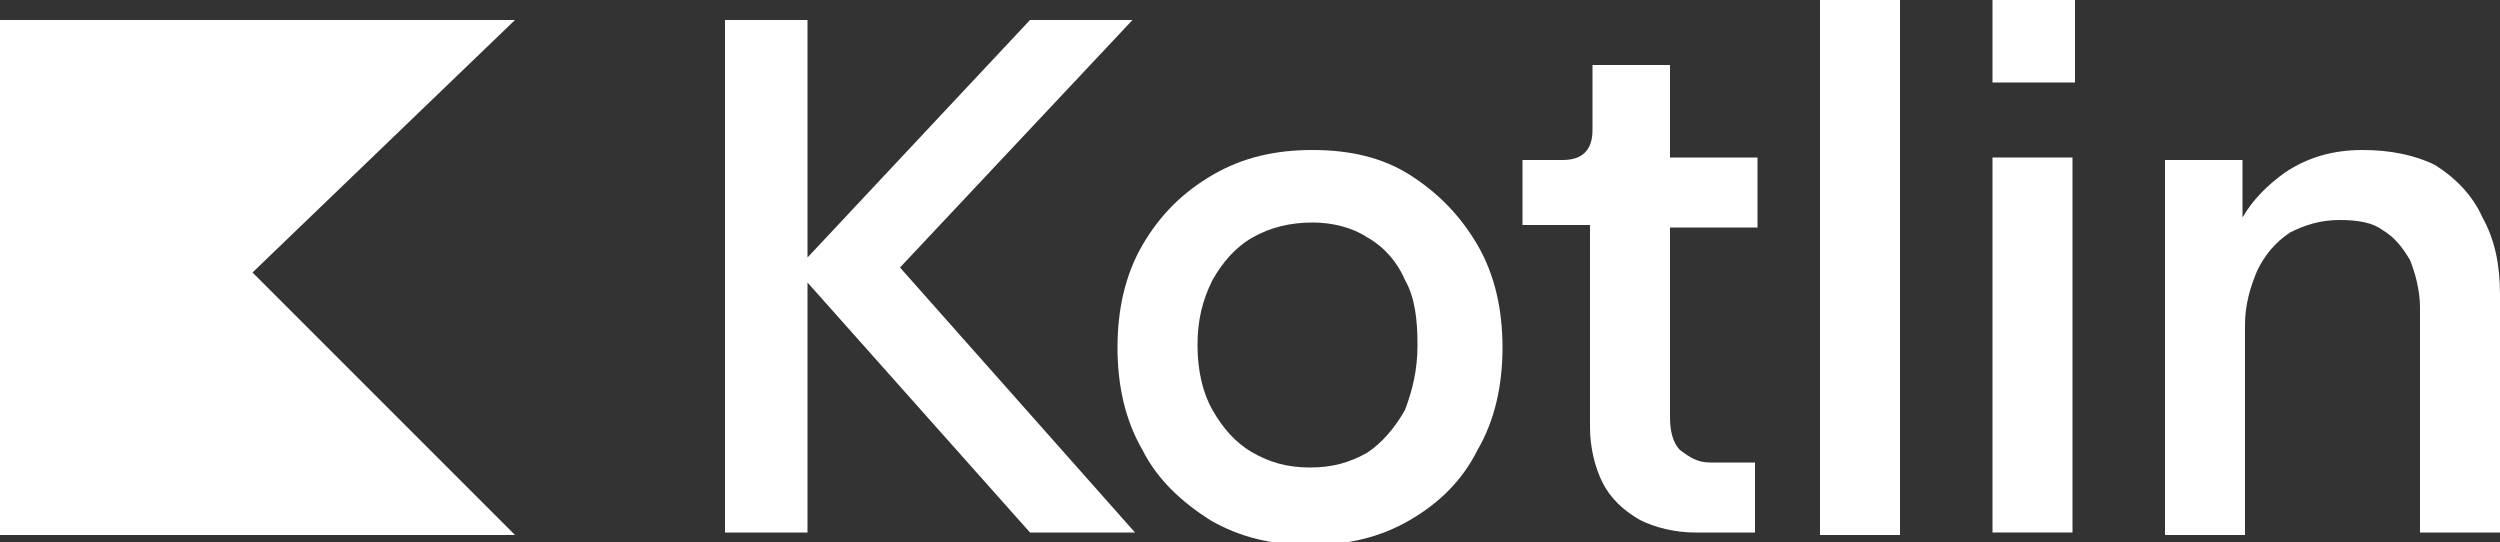 <?xml version="1.0" encoding="utf-8"?>
<!-- Generator: Adobe Illustrator 27.2.0, SVG Export Plug-In . SVG Version: 6.00 Build 0)  -->
<svg version="1.0" id="Layer_1" xmlns="http://www.w3.org/2000/svg" xmlns:xlink="http://www.w3.org/1999/xlink" x="0px" y="0px"
	 viewBox="0 0 100 21.7" style="enable-background:new 0 0 100 21.7;" xml:space="preserve">
<rect x="0" y="0" width="100" height="21.7" fill="#333333" stroke="none"/>
<style type="text/css">
	.st0{fill:#FFFFFF;}
</style>
<path class="st0" d="M94.5,6c-1.2,0-2.2,0.3-3.1,0.9c-0.7,0.5-1.3,1.1-1.7,1.8l0-2.3h-3.1v15h3.2V13c0-0.8,0.2-1.5,0.5-2.2
	c0.3-0.6,0.7-1.1,1.3-1.5c0.6-0.3,1.2-0.5,2-0.5c0.7,0,1.3,0.1,1.7,0.4c0.5,0.3,0.8,0.7,1.1,1.2c0.2,0.5,0.4,1.2,0.4,1.9v9h3.2v-9.5
	c0-1.2-0.2-2.2-0.7-3.1c-0.4-0.9-1.1-1.6-1.9-2.1C96.6,6.2,95.6,6,94.5,6L94.5,6z"/>
<path class="st0" d="M79.7,0v3.3H83V0L79.7,0z M79.7,6.3v15h3.2v-15L79.7,6.3z"/>
<path class="st0" d="M72.8,0v21.4h3.2V0L72.8,0z"/>
<path class="st0" d="M63.7,2.6v2.6c0,0.4-0.1,0.7-0.3,0.9s-0.5,0.3-0.9,0.3h-1.6V9h2.7v8.1c0,0.8,0.2,1.6,0.5,2.2
	c0.3,0.6,0.8,1.1,1.5,1.5c0.6,0.3,1.4,0.5,2.2,0.5h2.4v-2.8h-1.8c-0.5,0-0.8-0.2-1.2-0.5c-0.3-0.3-0.4-0.8-0.4-1.3V9.1h3.5V6.3h-3.5
	V2.6L63.7,2.6z"/>
<path class="st0" d="M52.5,6c-1.5,0-2.8,0.3-4,1c-1.2,0.7-2.1,1.6-2.8,2.8c-0.7,1.2-1,2.6-1,4.1c0,1.5,0.3,2.9,1,4.1
	c0.6,1.2,1.6,2.1,2.7,2.8c1.2,0.7,2.5,1,4,1c1.5,0,2.8-0.3,4-1c1.2-0.7,2.1-1.6,2.7-2.8c0.7-1.2,1-2.6,1-4.1c0-1.5-0.3-2.9-1-4.1
	c-0.7-1.2-1.6-2.1-2.7-2.8C55.3,6.3,54,6,52.5,6z M52.5,8.9c0.8,0,1.6,0.2,2.2,0.6c0.7,0.4,1.2,1,1.5,1.7c0.4,0.7,0.5,1.6,0.5,2.6
	c0,1-0.2,1.8-0.5,2.6c-0.4,0.7-0.9,1.3-1.5,1.7c-0.7,0.4-1.4,0.6-2.3,0.6c-0.9,0-1.6-0.2-2.3-0.6c-0.7-0.4-1.2-1-1.6-1.7
	c-0.4-0.7-0.6-1.6-0.6-2.6c0-1,0.2-1.8,0.6-2.6c0.4-0.7,0.9-1.3,1.6-1.7C50.8,9.1,51.6,8.9,52.5,8.9L52.5,8.9z"/>
<path class="st0" d="M41.2,0.8l-8.9,9.5V0.8h-3.3v20.5h3.3v-10l8.9,10h4.2L36,10.7l9.3-9.9L41.2,0.8z"/>
<path class="st0" d="M20.6,21.4H0V0.8h20.6L10.1,10.9L20.6,21.4z"/>
</svg>
